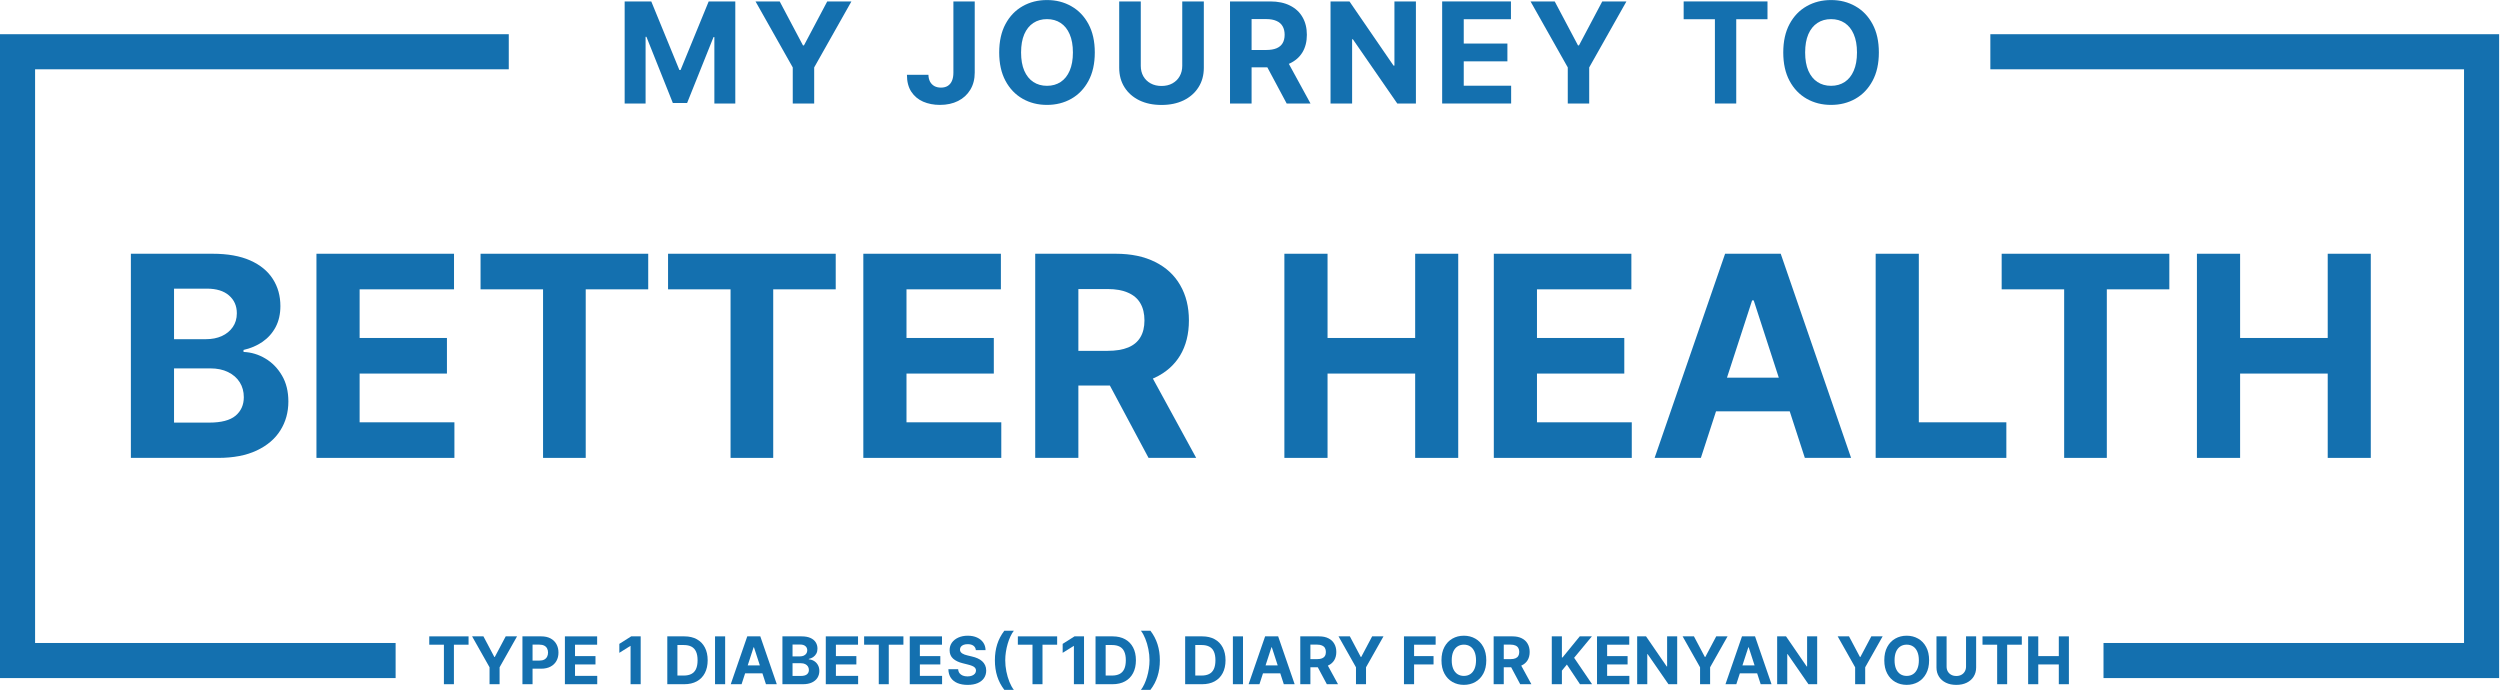 <svg width="1425" height="394" viewBox="0 0 1425 394" fill="none" xmlns="http://www.w3.org/2000/svg">
<path fill-rule="evenodd" clip-rule="evenodd" d="M0 19.5H290V39.5H20V366.5H225.5V386.5H0V19.5ZM1404.5 39.5H1134.5V19.5H1424.5V386.5H1199V366.5H1404.5V39.5Z" fill="#1470AF"/>
<path d="M1156.04 390V362.727H1161.81V373.98H1173.52V362.727H1179.27V390H1173.52V378.734H1161.81V390H1156.04Z" fill="#1470AF"/>
<path d="M1130.03 367.481V362.727H1152.43V367.481H1144.08V390H1138.38V367.481H1130.03Z" fill="#1470AF"/>
<path d="M1120.64 362.727H1126.4V380.438C1126.4 382.427 1125.93 384.167 1124.98 385.658C1124.04 387.15 1122.72 388.313 1121.02 389.147C1119.33 389.973 1117.35 390.386 1115.1 390.386C1112.83 390.386 1110.85 389.973 1109.16 389.147C1107.46 388.313 1106.14 387.15 1105.2 385.658C1104.26 384.167 1103.79 382.427 1103.79 380.438V362.727H1109.56V379.946C1109.56 380.984 1109.78 381.908 1110.23 382.715C1110.7 383.523 1111.34 384.158 1112.18 384.62C1113.01 385.081 1113.99 385.312 1115.1 385.312C1116.21 385.312 1117.19 385.081 1118.01 384.62C1118.85 384.158 1119.49 383.523 1119.94 382.715C1120.4 381.908 1120.64 380.984 1120.64 379.946V362.727Z" fill="#1470AF"/>
<path d="M1099.59 376.363C1099.59 379.337 1099.03 381.868 1097.9 383.954C1096.78 386.04 1095.26 387.634 1093.32 388.735C1091.39 389.827 1089.23 390.373 1086.82 390.373C1084.4 390.373 1082.22 389.822 1080.3 388.721C1078.37 387.62 1076.85 386.027 1075.73 383.941C1074.61 381.854 1074.05 379.329 1074.05 376.363C1074.05 373.389 1074.61 370.859 1075.73 368.773C1076.85 366.687 1078.37 365.097 1080.3 364.005C1082.22 362.905 1084.4 362.354 1086.82 362.354C1089.23 362.354 1091.39 362.905 1093.32 364.005C1095.26 365.097 1096.78 366.687 1097.9 368.773C1099.03 370.859 1099.59 373.389 1099.59 376.363ZM1093.75 376.363C1093.75 374.437 1093.46 372.812 1092.88 371.489C1092.31 370.167 1091.51 369.163 1090.47 368.48C1089.43 367.796 1088.22 367.454 1086.82 367.454C1085.43 367.454 1084.21 367.796 1083.17 368.48C1082.13 369.163 1081.33 370.167 1080.75 371.489C1080.18 372.812 1079.9 374.437 1079.9 376.363C1079.9 378.29 1080.18 379.915 1080.75 381.237C1081.33 382.56 1082.13 383.563 1083.17 384.247C1084.21 384.93 1085.43 385.272 1086.82 385.272C1088.22 385.272 1089.43 384.93 1090.47 384.247C1091.51 383.563 1092.31 382.56 1092.88 381.237C1093.46 379.915 1093.75 378.29 1093.75 376.363Z" fill="#1470AF"/>
<path d="M1047.48 362.727H1053.94L1060.16 374.472H1060.43L1066.65 362.727H1073.1L1063.16 380.358V390H1057.43V380.358L1047.48 362.727Z" fill="#1470AF"/>
<path d="M1035.79 362.727V390H1030.81L1018.94 372.834H1018.74V390H1012.98V362.727H1018.04L1029.81 379.879H1030.05V362.727H1035.79Z" fill="#1470AF"/>
<path d="M989.7 390H983.521L992.936 362.727H1000.37L1009.77 390H1003.59L996.758 368.959H996.545L989.7 390ZM989.314 379.28H1003.91V383.781H989.314V379.28Z" fill="#1470AF"/>
<path d="M959.087 362.727H965.546L971.765 374.472H972.031L978.25 362.727H984.708L974.761 380.358V390H969.035V380.358L959.087 362.727Z" fill="#1470AF"/>
<path d="M955.996 362.727V390H951.015L939.15 372.834H938.95V390H933.184V362.727H938.245L950.017 379.879H950.256V362.727H955.996Z" fill="#1470AF"/>
<path d="M910.298 390V362.727H928.675V367.481H916.064V373.98H927.729V378.734H916.064V385.246H928.728V390H910.298Z" fill="#1470AF"/>
<path d="M884.518 390V362.727H890.284V374.752H890.644L900.458 362.727H907.37L897.249 374.938L907.49 390H900.592L893.121 378.787L890.284 382.249V390H884.518Z" fill="#1470AF"/>
<path d="M851.38 390V362.727H862.14C864.199 362.727 865.957 363.095 867.413 363.832C868.878 364.56 869.992 365.595 870.756 366.935C871.528 368.267 871.914 369.834 871.914 371.636C871.914 373.447 871.524 375.005 870.742 376.31C869.961 377.606 868.829 378.601 867.347 379.293C865.873 379.986 864.088 380.332 861.993 380.332H854.789V375.698H861.061C862.162 375.698 863.076 375.547 863.804 375.245C864.532 374.943 865.074 374.49 865.429 373.886C865.793 373.283 865.975 372.533 865.975 371.636C865.975 370.73 865.793 369.967 865.429 369.345C865.074 368.724 864.528 368.253 863.791 367.934C863.063 367.605 862.144 367.441 861.034 367.441H857.146V390H851.38ZM866.108 377.589L872.886 390H866.521L859.889 377.589H866.108Z" fill="#1470AF"/>
<path d="M847.183 376.363C847.183 379.337 846.62 381.868 845.492 383.954C844.374 386.04 842.847 387.634 840.911 388.735C838.985 389.827 836.819 390.373 834.413 390.373C831.989 390.373 829.814 389.822 827.887 388.721C825.961 387.62 824.438 386.027 823.32 383.941C822.201 381.854 821.642 379.329 821.642 376.363C821.642 373.389 822.201 370.859 823.32 368.773C824.438 366.687 825.961 365.097 827.887 364.005C829.814 362.905 831.989 362.354 834.413 362.354C836.819 362.354 838.985 362.905 840.911 364.005C842.847 365.097 844.374 366.687 845.492 368.773C846.62 370.859 847.183 373.389 847.183 376.363ZM841.337 376.363C841.337 374.437 841.049 372.812 840.472 371.489C839.904 370.167 839.1 369.163 838.061 368.48C837.023 367.796 835.806 367.454 834.413 367.454C833.019 367.454 831.803 367.796 830.764 368.48C829.725 369.163 828.917 370.167 828.34 371.489C827.772 372.812 827.488 374.437 827.488 376.363C827.488 378.29 827.772 379.915 828.34 381.237C828.917 382.56 829.725 383.563 830.764 384.247C831.803 384.93 833.019 385.272 834.413 385.272C835.806 385.272 837.023 384.93 838.061 384.247C839.1 383.563 839.904 382.56 840.472 381.237C841.049 379.915 841.337 378.29 841.337 376.363Z" fill="#1470AF"/>
<path d="M800.26 390V362.727H818.318V367.481H806.026V373.98H817.119V378.734H806.026V390H800.26Z" fill="#1470AF"/>
<path d="M762.96 362.727H769.419L775.638 374.472H775.904L782.123 362.727H788.582L778.634 380.358V390H772.908V380.358L762.96 362.727Z" fill="#1470AF"/>
<path d="M741.159 390V362.727H751.919C753.979 362.727 755.736 363.095 757.192 363.832C758.657 364.56 759.771 365.595 760.535 366.935C761.307 368.267 761.694 369.834 761.694 371.636C761.694 373.447 761.303 375.005 760.522 376.31C759.74 377.606 758.608 378.601 757.126 379.293C755.652 379.986 753.868 380.332 751.773 380.332H744.568V375.698H750.84C751.941 375.698 752.856 375.547 753.584 375.245C754.312 374.943 754.853 374.49 755.208 373.886C755.572 373.283 755.754 372.533 755.754 371.636C755.754 370.73 755.572 369.967 755.208 369.345C754.853 368.724 754.307 368.253 753.57 367.934C752.842 367.605 751.923 367.441 750.814 367.441H746.925V390H741.159ZM755.887 377.589L762.666 390H756.3L749.668 377.589H755.887Z" fill="#1470AF"/>
<path d="M717.883 390H711.704L721.119 362.727H728.55L737.951 390H731.772L724.941 368.959H724.728L717.883 390ZM717.497 379.28H732.092V383.781H717.497V379.28Z" fill="#1470AF"/>
<path d="M708.513 362.727V390H702.747V362.727H708.513Z" fill="#1470AF"/>
<path d="M685.207 390H675.539V362.727H685.287C688.03 362.727 690.392 363.273 692.372 364.365C694.351 365.448 695.874 367.006 696.939 369.039C698.014 371.072 698.551 373.505 698.551 376.337C698.551 379.178 698.014 381.619 696.939 383.661C695.874 385.703 694.343 387.27 692.345 388.362C690.356 389.454 687.977 390 685.207 390ZM681.305 385.059H684.968C686.672 385.059 688.106 384.757 689.269 384.154C690.441 383.541 691.32 382.596 691.906 381.317C692.5 380.03 692.798 378.37 692.798 376.337C692.798 374.321 692.5 372.675 691.906 371.396C691.32 370.118 690.445 369.177 689.282 368.573C688.119 367.969 686.685 367.668 684.981 367.668H681.305V385.059Z" fill="#1470AF"/>
<path d="M661.121 376.363C661.121 379.675 660.677 382.72 659.789 385.499C658.91 388.277 657.561 390.852 655.741 393.222H650.321C651.013 392.343 651.657 391.269 652.252 390C652.847 388.73 653.366 387.345 653.81 385.845C654.254 384.336 654.6 382.773 654.849 381.157C655.097 379.542 655.221 377.944 655.221 376.363C655.221 374.259 655.004 372.138 654.569 369.998C654.143 367.85 653.557 365.861 652.811 364.032C652.074 362.194 651.244 360.69 650.321 359.518H655.741C657.561 361.888 658.91 364.463 659.789 367.241C660.677 370.02 661.121 373.061 661.121 376.363Z" fill="#1470AF"/>
<path d="M634.126 390H624.458V362.727H634.206C636.949 362.727 639.311 363.273 641.291 364.365C643.27 365.448 644.793 367.006 645.858 369.039C646.932 371.072 647.47 373.505 647.47 376.337C647.47 379.178 646.932 381.619 645.858 383.661C644.793 385.703 643.261 387.27 641.264 388.362C639.275 389.454 636.896 390 634.126 390ZM630.224 385.059H633.886C635.591 385.059 637.025 384.757 638.188 384.154C639.36 383.541 640.239 382.596 640.825 381.317C641.419 380.03 641.717 378.37 641.717 376.337C641.717 374.321 641.419 372.675 640.825 371.396C640.239 370.118 639.364 369.177 638.201 368.573C637.038 367.969 635.604 367.668 633.9 367.668H630.224V385.059Z" fill="#1470AF"/>
<path d="M617.891 362.727V390H612.125V368.2H611.966L605.72 372.115V367.002L612.472 362.727H617.891Z" fill="#1470AF"/>
<path d="M580.173 367.481V362.727H602.572V367.481H594.223V390H588.523V367.481H580.173Z" fill="#1470AF"/>
<path d="M567.088 376.363C567.088 373.061 567.528 370.02 568.407 367.241C569.294 364.463 570.648 361.888 572.468 359.518H577.888C577.196 360.397 576.552 361.471 575.957 362.74C575.362 364.001 574.843 365.386 574.399 366.895C573.955 368.404 573.609 369.967 573.36 371.583C573.112 373.19 572.988 374.783 572.988 376.363C572.988 378.467 573.201 380.594 573.627 382.742C574.062 384.882 574.648 386.87 575.385 388.708C576.13 390.546 576.965 392.051 577.888 393.222H572.468C570.648 390.852 569.294 388.277 568.407 385.499C567.528 382.72 567.088 379.675 567.088 376.363Z" fill="#1470AF"/>
<path d="M556.24 370.571C556.134 369.496 555.676 368.662 554.868 368.067C554.061 367.472 552.964 367.175 551.579 367.175C550.638 367.175 549.844 367.308 549.196 367.574C548.547 367.832 548.05 368.191 547.704 368.653C547.367 369.115 547.198 369.638 547.198 370.224C547.18 370.713 547.282 371.139 547.504 371.503C547.735 371.867 548.05 372.182 548.45 372.448C548.849 372.706 549.311 372.932 549.835 373.127C550.359 373.314 550.918 373.474 551.513 373.607L553.963 374.193C555.153 374.459 556.245 374.814 557.239 375.258C558.233 375.702 559.094 376.248 559.822 376.896C560.55 377.544 561.114 378.308 561.514 379.187C561.922 380.065 562.131 381.073 562.139 382.209C562.131 383.878 561.704 385.326 560.861 386.551C560.027 387.767 558.819 388.712 557.239 389.387C555.668 390.053 553.772 390.386 551.553 390.386C549.351 390.386 547.433 390.049 545.8 389.374C544.175 388.699 542.906 387.7 541.991 386.378C541.086 385.046 540.611 383.399 540.566 381.437H546.146C546.208 382.351 546.47 383.115 546.932 383.728C547.402 384.331 548.028 384.788 548.809 385.099C549.6 385.401 550.492 385.552 551.486 385.552C552.463 385.552 553.31 385.41 554.03 385.126C554.758 384.842 555.321 384.447 555.721 383.941C556.12 383.435 556.32 382.853 556.32 382.196C556.32 381.584 556.138 381.069 555.774 380.651C555.419 380.234 554.895 379.879 554.203 379.586C553.519 379.293 552.68 379.027 551.686 378.787L548.716 378.041C546.417 377.482 544.601 376.608 543.27 375.418C541.938 374.228 541.277 372.626 541.285 370.611C541.277 368.959 541.716 367.517 542.604 366.283C543.5 365.049 544.73 364.085 546.292 363.393C547.855 362.7 549.631 362.354 551.619 362.354C553.643 362.354 555.41 362.7 556.919 363.393C558.437 364.085 559.618 365.049 560.462 366.283C561.305 367.517 561.74 368.946 561.767 370.571H556.24Z" fill="#1470AF"/>
<path d="M518.559 390V362.727H536.936V367.481H524.325V373.98H535.99V378.734H524.325V385.246H536.989V390H518.559Z" fill="#1470AF"/>
<path d="M492.546 367.481V362.727H514.945V367.481H506.595V390H500.896V367.481H492.546Z" fill="#1470AF"/>
<path d="M470.699 390V362.727H489.076V367.481H476.465V373.98H488.13V378.734H476.465V385.246H489.129V390H470.699Z" fill="#1470AF"/>
<path d="M445.981 390V362.727H456.901C458.907 362.727 460.581 363.024 461.921 363.619C463.262 364.214 464.269 365.04 464.944 366.096C465.619 367.144 465.956 368.351 465.956 369.718C465.956 370.784 465.743 371.72 465.317 372.528C464.891 373.327 464.305 373.984 463.559 374.499C462.822 375.005 461.979 375.365 461.029 375.578V375.844C462.068 375.888 463.04 376.181 463.945 376.723C464.86 377.264 465.601 378.023 466.169 379C466.737 379.968 467.022 381.122 467.022 382.462C467.022 383.91 466.662 385.201 465.943 386.338C465.233 387.465 464.181 388.357 462.787 389.014C461.393 389.671 459.675 390 457.633 390H445.981ZM451.747 385.286H456.448C458.055 385.286 459.227 384.979 459.964 384.367C460.7 383.745 461.069 382.92 461.069 381.89C461.069 381.135 460.887 380.469 460.523 379.892C460.159 379.315 459.64 378.862 458.965 378.534C458.299 378.206 457.504 378.041 456.581 378.041H451.747V385.286ZM451.747 374.139H456.022C456.812 374.139 457.513 374.002 458.126 373.727C458.747 373.443 459.236 373.043 459.591 372.528C459.955 372.013 460.137 371.396 460.137 370.677C460.137 369.692 459.786 368.897 459.085 368.293C458.392 367.69 457.407 367.388 456.128 367.388H451.747V374.139Z" fill="#1470AF"/>
<path d="M422.705 390H416.526L425.941 362.727H433.372L442.773 390H436.594L429.763 368.959H429.55L422.705 390ZM422.319 379.28H436.914V383.781H422.319V379.28Z" fill="#1470AF"/>
<path d="M413.335 362.727V390H407.569V362.727H413.335Z" fill="#1470AF"/>
<path d="M390.029 390H380.361V362.727H390.109C392.852 362.727 395.214 363.273 397.194 364.365C399.173 365.448 400.696 367.006 401.761 369.039C402.836 371.072 403.373 373.505 403.373 376.337C403.373 379.178 402.836 381.619 401.761 383.661C400.696 385.703 399.165 387.27 397.167 388.362C395.178 389.454 392.799 390 390.029 390ZM386.128 385.059H389.79C391.494 385.059 392.928 384.757 394.091 384.154C395.263 383.541 396.142 382.596 396.728 381.317C397.322 380.03 397.62 378.37 397.62 376.337C397.62 374.321 397.322 372.675 396.728 371.396C396.142 370.118 395.267 369.177 394.104 368.573C392.941 367.969 391.507 367.668 389.803 367.668H386.128V385.059Z" fill="#1470AF"/>
<path d="M365.19 362.727V390H359.424V368.2H359.264L353.019 372.115V367.002L359.77 362.727H365.19Z" fill="#1470AF"/>
<path d="M321.994 390V362.727H340.371V367.481H327.76V373.98H339.426V378.734H327.76V385.246H340.425V390H321.994Z" fill="#1470AF"/>
<path d="M297.79 390V362.727H308.549C310.618 362.727 312.38 363.122 313.836 363.912C315.292 364.693 316.402 365.781 317.165 367.175C317.938 368.56 318.324 370.158 318.324 371.969C318.324 373.78 317.933 375.378 317.152 376.763C316.371 378.148 315.239 379.226 313.756 379.999C312.283 380.771 310.498 381.157 308.403 381.157H301.545V376.536H307.471C308.581 376.536 309.495 376.346 310.214 375.964C310.942 375.573 311.484 375.036 311.839 374.353C312.203 373.66 312.385 372.865 312.385 371.969C312.385 371.063 312.203 370.273 311.839 369.598C311.484 368.915 310.942 368.387 310.214 368.014C309.486 367.632 308.563 367.441 307.444 367.441H303.556V390H297.79Z" fill="#1470AF"/>
<path d="M269.094 362.727H275.552L281.771 374.472H282.038L288.256 362.727H294.715L284.767 380.358V390H279.041V380.358L269.094 362.727Z" fill="#1470AF"/>
<path d="M244.679 367.481V362.727H267.078V367.481H258.728V390H253.029V367.481H244.679Z" fill="#1470AF"/>
<path d="M1070.95 29.909C1070.95 36.254 1069.75 41.651 1067.34 46.102C1064.95 50.553 1061.7 53.952 1057.57 56.301C1053.46 58.63 1048.84 59.795 1043.7 59.795C1038.53 59.795 1033.89 58.621 1029.78 56.273C1025.67 53.924 1022.42 50.524 1020.04 46.074C1017.65 41.623 1016.46 36.235 1016.46 29.909C1016.46 23.564 1017.65 18.166 1020.04 13.716C1022.42 9.265 1025.67 5.875 1029.78 3.545C1033.89 1.197 1038.53 0.022 1043.7 0.022C1048.84 0.022 1053.46 1.197 1057.57 3.545C1061.7 5.875 1064.95 9.265 1067.34 13.716C1069.75 18.166 1070.95 23.564 1070.95 29.909ZM1058.48 29.909C1058.48 25.799 1057.86 22.333 1056.63 19.511C1055.42 16.689 1053.7 14.549 1051.49 13.091C1049.27 11.632 1046.68 10.903 1043.7 10.903C1040.73 10.903 1038.14 11.632 1035.92 13.091C1033.7 14.549 1031.98 16.689 1030.75 19.511C1029.54 22.333 1028.93 25.799 1028.93 29.909C1028.93 34.019 1029.54 37.485 1030.75 40.307C1031.98 43.129 1033.7 45.269 1035.92 46.727C1038.14 48.185 1040.73 48.914 1043.7 48.914C1046.68 48.914 1049.27 48.185 1051.49 46.727C1053.7 45.269 1055.42 43.129 1056.63 40.307C1057.86 37.485 1058.48 34.019 1058.48 29.909Z" fill="#1470AF"/>
<path d="M959.685 10.96V0.818H1007.47V10.96H989.656V59H977.497V10.96H959.685Z" fill="#1470AF"/>
<path d="M872.407 0.818H886.186L899.453 25.875H900.021L913.288 0.818H927.066L905.845 38.432V59H893.629V38.432L872.407 0.818Z" fill="#1470AF"/>
<path d="M822.032 59V0.818H861.236V10.96H834.333V24.824H859.219V34.966H834.333V48.858H861.35V59H822.032Z" fill="#1470AF"/>
<path d="M807.068 0.818V59H796.443L771.131 22.38H770.705V59H758.404V0.818H769.199L794.313 37.409H794.824V0.818H807.068Z" fill="#1470AF"/>
<path d="M701.104 59V0.818H724.058C728.452 0.818 732.202 1.604 735.308 3.176C738.433 4.729 740.81 6.935 742.439 9.795C744.087 12.636 744.911 15.979 744.911 19.824C744.911 23.687 744.077 27.011 742.411 29.795C740.744 32.56 738.329 34.682 735.166 36.159C732.022 37.636 728.215 38.375 723.746 38.375H708.376V28.488H721.757C724.106 28.488 726.056 28.166 727.609 27.523C729.162 26.878 730.318 25.913 731.075 24.625C731.852 23.337 732.24 21.736 732.24 19.824C732.24 17.892 731.852 16.263 731.075 14.937C730.318 13.611 729.153 12.608 727.581 11.926C726.028 11.225 724.068 10.875 721.7 10.875H713.405V59H701.104ZM732.524 32.523L746.984 59H733.405L719.257 32.523H732.524Z" fill="#1470AF"/>
<path d="M673.882 0.818H686.183V38.602C686.183 42.844 685.17 46.557 683.143 49.738C681.136 52.92 678.323 55.401 674.706 57.182C671.088 58.943 666.874 59.824 662.064 59.824C657.234 59.824 653.011 58.943 649.393 57.182C645.776 55.401 642.963 52.92 640.956 49.738C638.948 46.557 637.944 42.844 637.944 38.602V0.818H650.245V37.551C650.245 39.767 650.728 41.736 651.694 43.46C652.679 45.183 654.062 46.538 655.842 47.523C657.622 48.507 659.696 49 662.064 49C664.45 49 666.524 48.507 668.285 47.523C670.066 46.538 671.439 45.183 672.405 43.46C673.389 41.736 673.882 39.767 673.882 37.551V0.818Z" fill="#1470AF"/>
<path d="M624.032 29.909C624.032 36.254 622.829 41.651 620.424 46.102C618.038 50.553 614.78 53.952 610.651 56.301C606.542 58.63 601.92 59.795 596.788 59.795C591.617 59.795 586.977 58.621 582.867 56.273C578.757 53.924 575.509 50.524 573.123 46.074C570.737 41.623 569.543 36.235 569.543 29.909C569.543 23.564 570.737 18.166 573.123 13.716C575.509 9.265 578.757 5.875 582.867 3.545C586.977 1.197 591.617 0.022 596.788 0.022C601.92 0.022 606.542 1.197 610.651 3.545C614.78 5.875 618.038 9.265 620.424 13.716C622.829 18.166 624.032 23.564 624.032 29.909ZM611.56 29.909C611.56 25.799 610.945 22.333 609.714 19.511C608.502 16.689 606.788 14.549 604.572 13.091C602.356 11.632 599.761 10.903 596.788 10.903C593.814 10.903 591.22 11.632 589.004 13.091C586.788 14.549 585.064 16.689 583.833 19.511C582.621 22.333 582.015 25.799 582.015 29.909C582.015 34.019 582.621 37.485 583.833 40.307C585.064 43.129 586.788 45.269 589.004 46.727C591.22 48.185 593.814 48.914 596.788 48.914C599.761 48.914 602.356 48.185 604.572 46.727C606.788 45.269 608.502 43.129 609.714 40.307C610.945 37.485 611.56 34.019 611.56 29.909Z" fill="#1470AF"/>
<path d="M543.437 0.818H555.596V41.386C555.596 45.136 554.753 48.394 553.067 51.159C551.401 53.924 549.081 56.055 546.107 57.551C543.134 59.047 539.677 59.795 535.738 59.795C532.234 59.795 529.052 59.18 526.192 57.949C523.351 56.699 521.098 54.805 519.431 52.267C517.764 49.71 516.94 46.5 516.959 42.636H529.204C529.242 44.17 529.554 45.486 530.141 46.585C530.747 47.664 531.571 48.498 532.613 49.085C533.673 49.653 534.923 49.937 536.363 49.937C537.878 49.937 539.156 49.615 540.198 48.971C541.259 48.308 542.064 47.343 542.613 46.074C543.162 44.805 543.437 43.242 543.437 41.386V0.818Z" fill="#1470AF"/>
<path d="M430.648 0.818H444.426L457.693 25.875H458.261L471.528 0.818H485.307L464.085 38.432V59H451.869V38.432L430.648 0.818Z" fill="#1470AF"/>
<path d="M356.054 0.818H371.224L387.247 39.909H387.929L403.951 0.818H419.122V59H407.19V21.13H406.707L391.65 58.716H383.525L368.468 20.988H367.986V59H356.054V0.818Z" fill="#1470AF"/>
<path d="M1252.25 261V144.636H1276.86V192.647H1326.8V144.636H1351.35V261H1326.8V212.932H1276.86V261H1252.25Z" fill="#1470AF"/>
<path d="M1140.95 164.92V144.636H1236.52V164.92H1200.89V261H1176.57V164.92H1140.95Z" fill="#1470AF"/>
<path d="M1069.13 261V144.636H1093.73V240.716H1143.62V261H1069.13Z" fill="#1470AF"/>
<path d="M969.499 261H943.135L983.305 144.636H1015.01L1055.12 261H1028.76L999.612 171.227H998.703L969.499 261ZM967.851 215.261H1030.12V234.466H967.851V215.261Z" fill="#1470AF"/>
<path d="M851.473 261V144.636H929.882V164.92H876.075V192.647H925.848V212.932H876.075V240.716H930.109V261H851.473Z" fill="#1470AF"/>
<path d="M732.098 261V144.636H756.7V192.647H806.643V144.636H831.189V261H806.643V212.932H756.7V261H732.098Z" fill="#1470AF"/>
<path d="M590.067 261V144.636H635.976C644.764 144.636 652.264 146.208 658.476 149.352C664.726 152.458 669.48 156.871 672.737 162.591C676.033 168.272 677.68 174.958 677.68 182.647C677.68 190.375 676.014 197.022 672.68 202.591C669.347 208.121 664.518 212.363 658.192 215.318C651.904 218.272 644.29 219.75 635.351 219.75H604.612V199.977H631.374C636.071 199.977 639.972 199.333 643.078 198.045C646.184 196.757 648.495 194.825 650.01 192.25C651.563 189.674 652.339 186.473 652.339 182.647C652.339 178.784 651.563 175.526 650.01 172.875C648.495 170.223 646.165 168.216 643.021 166.852C639.915 165.45 635.995 164.75 631.26 164.75H614.669V261H590.067ZM652.908 208.045L681.828 261H654.669L626.374 208.045H652.908Z" fill="#1470AF"/>
<path d="M492.098 261V144.636H570.507V164.92H516.7V192.647H566.473V212.932H516.7V240.716H570.734V261H492.098Z" fill="#1470AF"/>
<path d="M380.791 164.92V144.636H476.359V164.92H440.734V261H416.416V164.92H380.791Z" fill="#1470AF"/>
<path d="M273.916 164.92V144.636H369.484V164.92H333.859V261H309.541V164.92H273.916Z" fill="#1470AF"/>
<path d="M180.379 261V144.636H258.788V164.92H204.982V192.647H254.754V212.932H204.982V240.716H259.016V261H180.379Z" fill="#1470AF"/>
<path d="M74.598 261V144.636H121.189C129.75 144.636 136.89 145.905 142.609 148.443C148.329 150.981 152.628 154.504 155.507 159.011C158.386 163.481 159.825 168.632 159.825 174.466C159.825 179.011 158.916 183.007 157.098 186.454C155.28 189.863 152.78 192.666 149.598 194.863C146.454 197.022 142.856 198.557 138.803 199.466V200.602C143.234 200.791 147.382 202.041 151.246 204.352C155.147 206.663 158.31 209.901 160.734 214.068C163.159 218.197 164.371 223.121 164.371 228.841C164.371 235.015 162.837 240.526 159.768 245.375C156.738 250.185 152.25 253.992 146.303 256.795C140.356 259.598 133.026 261 124.314 261H74.598ZM99.2 240.886H119.257C126.113 240.886 131.113 239.579 134.257 236.966C137.401 234.314 138.973 230.791 138.973 226.397C138.973 223.178 138.196 220.337 136.643 217.875C135.09 215.413 132.875 213.481 129.996 212.079C127.155 210.678 123.765 209.977 119.825 209.977H99.2V240.886ZM99.2 193.329H117.439C120.81 193.329 123.803 192.742 126.416 191.568C129.068 190.356 131.151 188.651 132.666 186.454C134.219 184.257 134.996 181.625 134.996 178.557C134.996 174.352 133.5 170.962 130.507 168.386C127.553 165.81 123.348 164.522 117.893 164.522H99.2V193.329Z" fill="#1470AF"/>
</svg>
